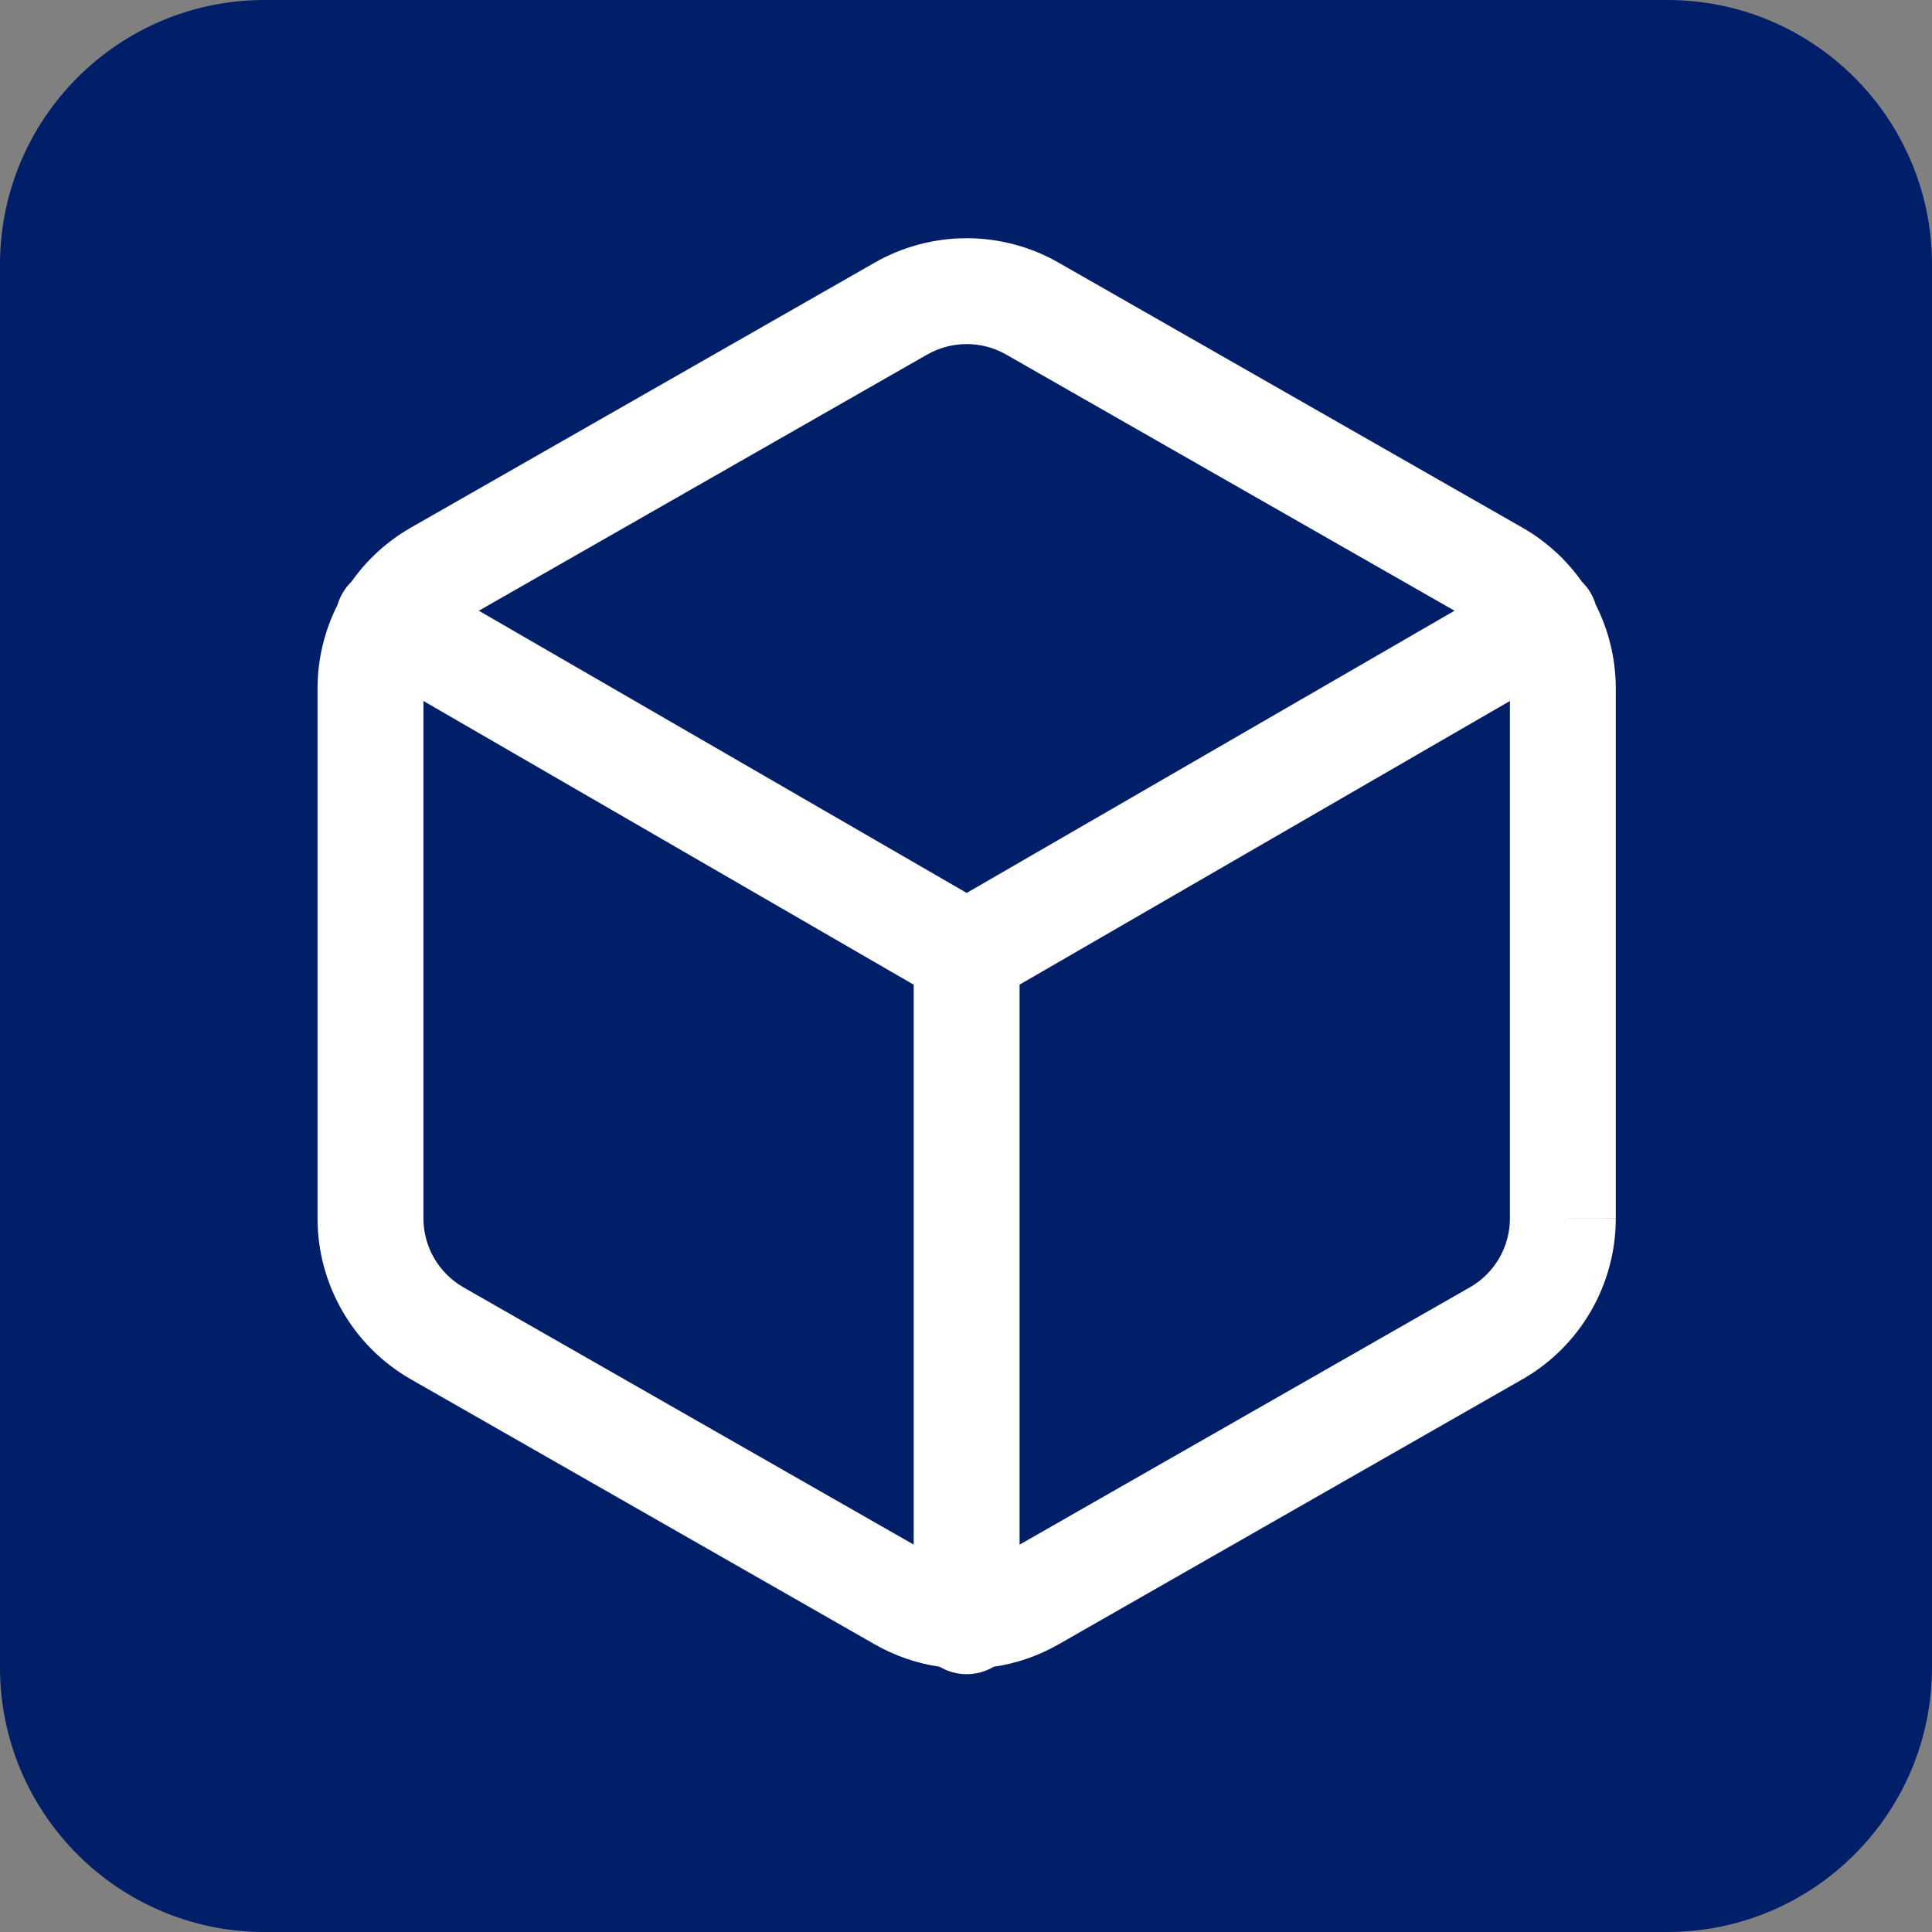 <svg xmlns="http://www.w3.org/2000/svg" id="a" viewBox="0 0 538.77 538.77"><rect x="0" y="0" width="538.77" height="538.77" fill="#808080" stroke="none"/><defs><style>.b{fill:#fff}.c{fill:#001f68;fill-rule:evenodd}</style></defs><rect width="452" height="452" x="49.89" y="35" class="b"/><path d="M73.8,0H464.97c40.76,0,73.8,33.04,73.8,73.8V464.97c0,40.76-33.04,73.8-73.8,73.8H73.8c-40.76,0-73.8-33.04-73.8-73.8V73.8C0,33.04,33.04,0,73.8,0Zm195.77,66.43c-9.06,0-17.97,2.38-25.82,6.91l-.03,.02L114.45,147.21l-.07,.04c-6.47,3.74-12.04,8.83-16.33,14.91-.96,.93-1.81,2.01-2.52,3.23-.61,1.06-1.08,2.17-1.41,3.29-3.65,7.21-5.56,15.19-5.57,23.3v147.81c0,9.06,2.4,17.97,6.93,25.82,4.53,7.85,11.05,14.37,18.89,18.91l.07,.04,129.28,73.87,.03,.02c5.67,3.27,11.88,5.42,18.3,6.36,2.2,1.31,4.78,2.06,7.52,2.06s5.32-.75,7.52-2.06c6.43-.94,12.64-3.09,18.3-6.36l.03-.02,129.26-73.87,.06-.03c7.85-4.53,14.37-11.05,18.91-18.9,4.54-7.85,6.93-16.76,6.94-25.82l-14.76-.02h14.76V191.98c0-8.13-1.93-16.14-5.6-23.37-.33-1.1-.79-2.18-1.39-3.22-.69-1.2-1.53-2.26-2.47-3.18-4.3-6.09-9.88-11.2-16.37-14.95l-.07-.04-129.28-73.86-.03-.02c-7.85-4.53-16.76-6.91-25.82-6.91Zm140.4,292.52l-125.64,71.8v-156.17l136.74-79.1v144.28c0,3.89-1.03,7.71-2.98,11.08-1.94,3.36-4.73,6.15-8.09,8.1h-.02Zm-155.17,71.82v-156.17L118.08,195.48v144.28c0,3.89,1.03,7.71,2.97,11.07,1.94,3.36,4.72,6.15,8.08,8.1l.03,.02,125.66,71.8ZM405.62,170.31l-124.95-71.39c-3.37-1.95-7.2-2.97-11.09-2.97s-7.72,1.03-11.09,2.97l-.06,.03-124.9,71.36,136.05,78.7,136.04-78.7Z" class="c"/></svg>